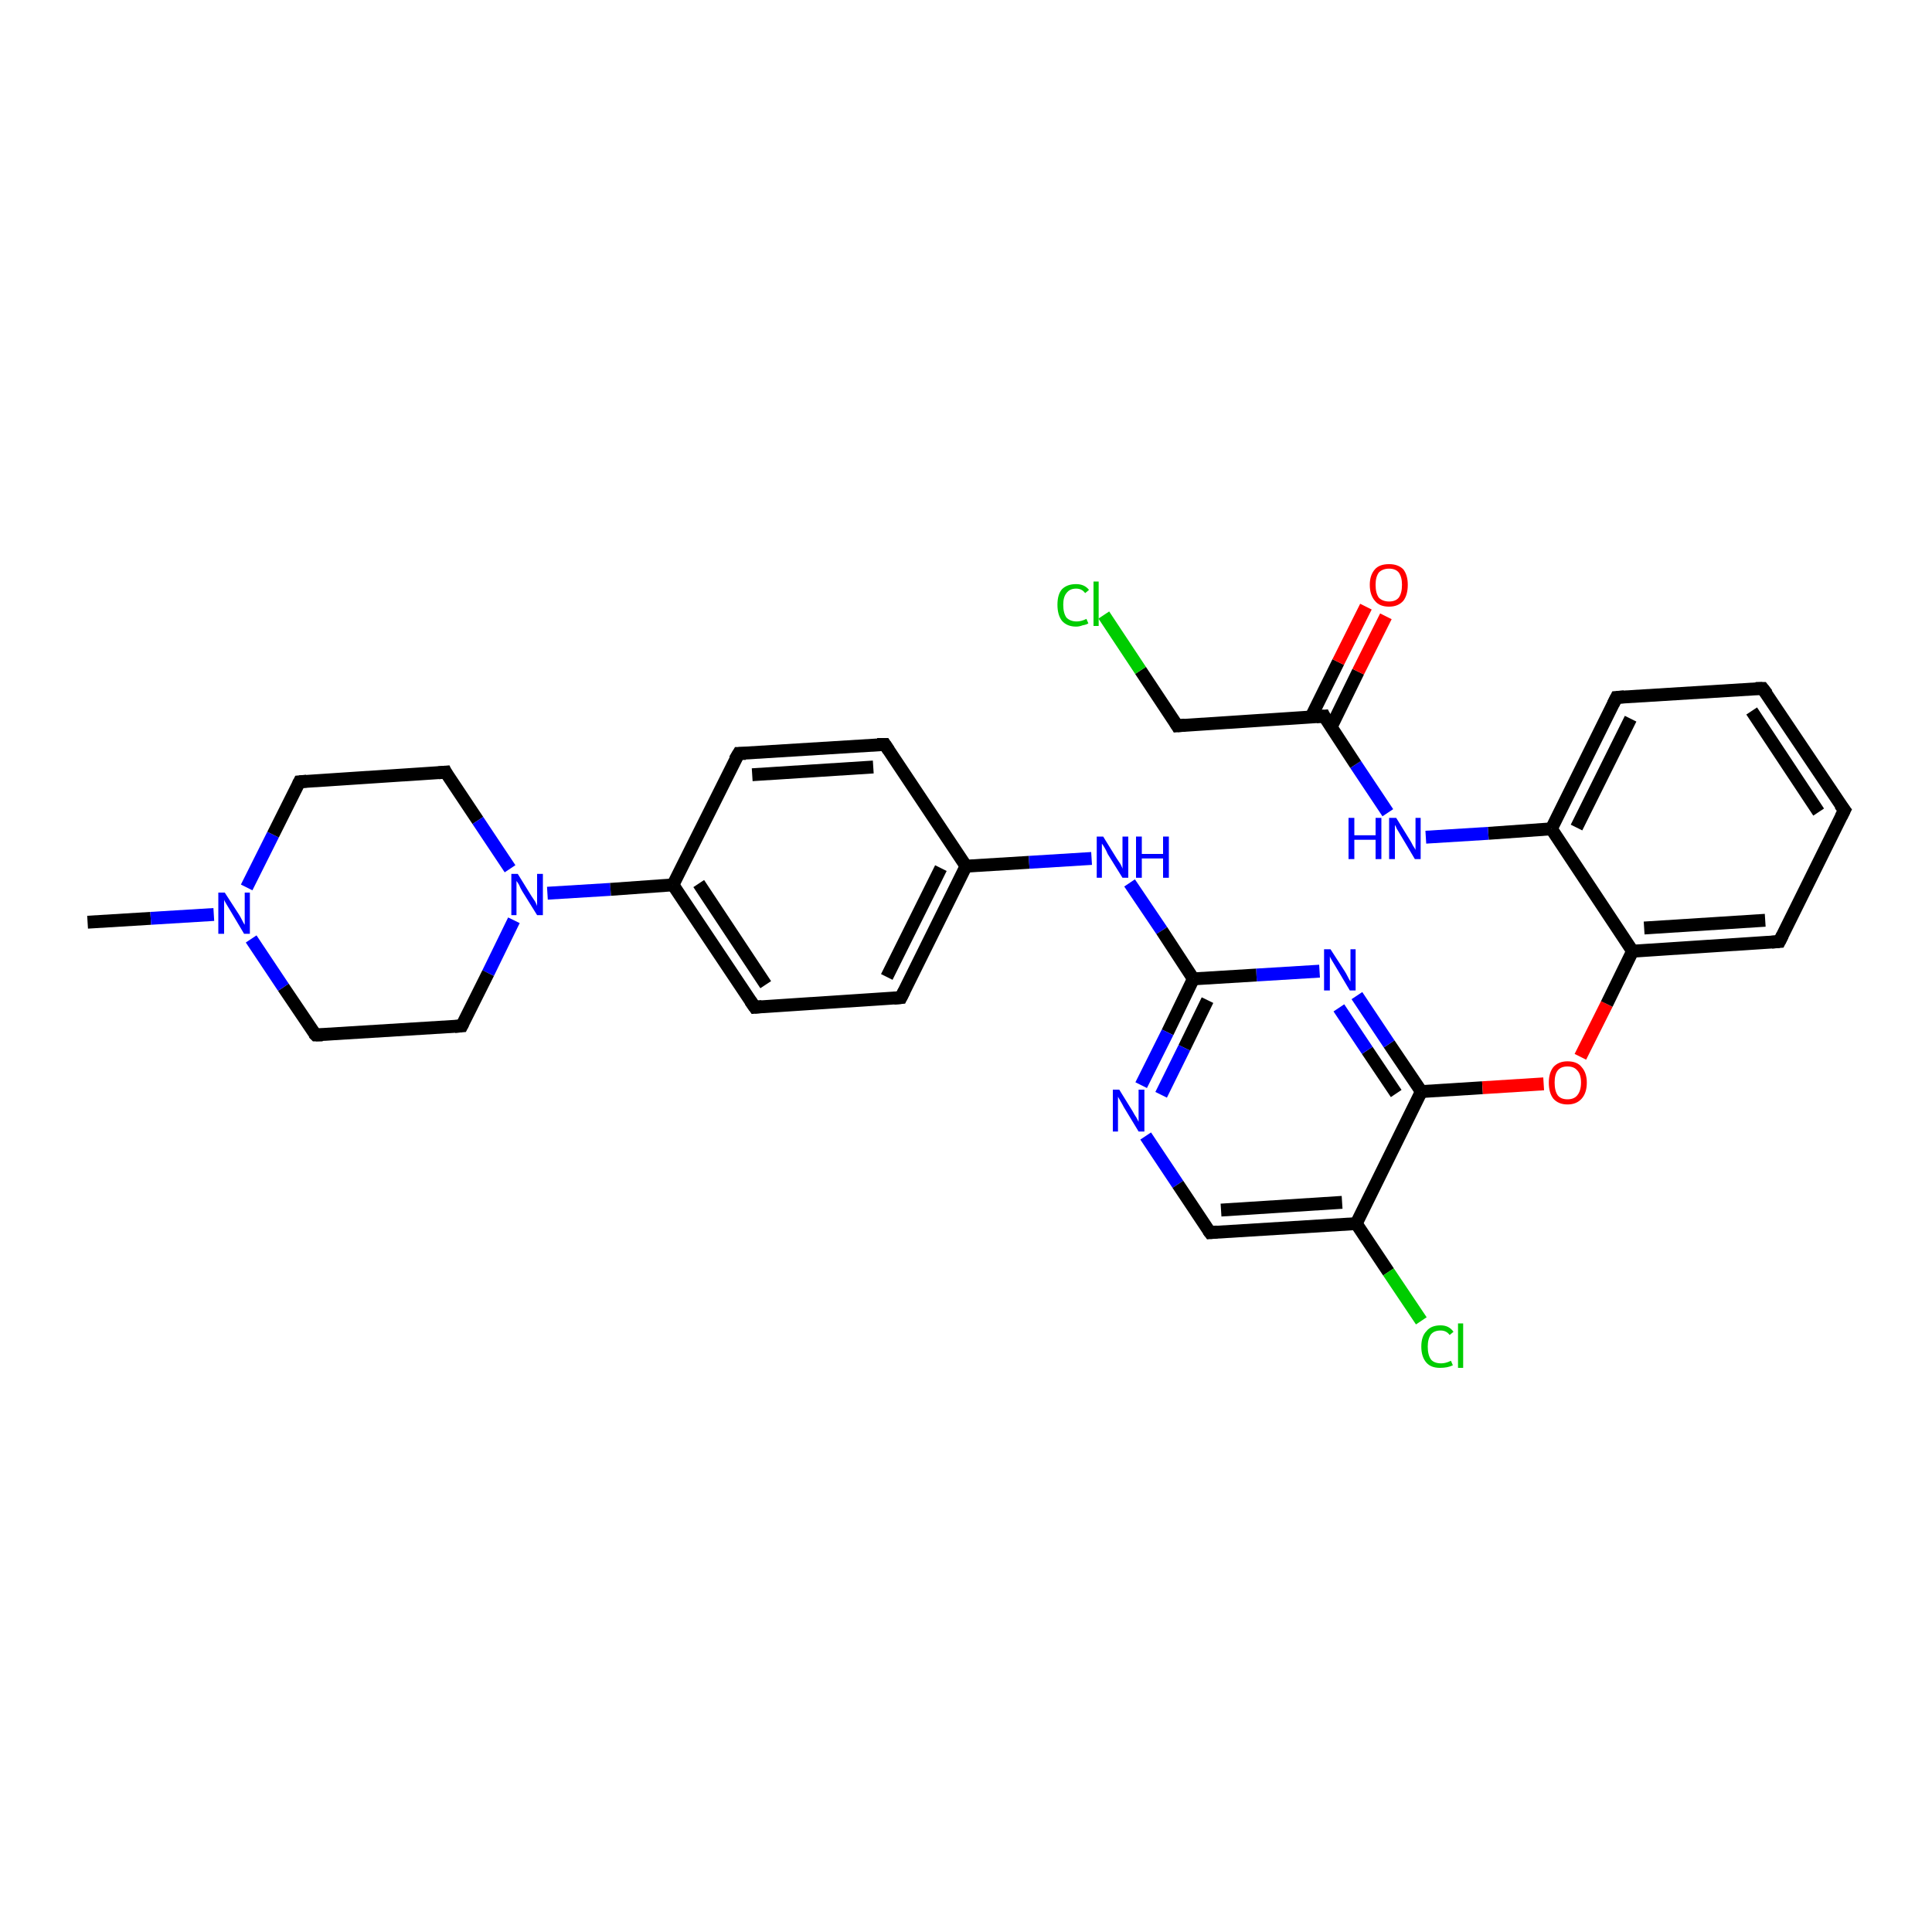 <?xml version='1.0' encoding='iso-8859-1'?>
<svg version='1.1' baseProfile='full'
              xmlns='http://www.w3.org/2000/svg'
                      xmlns:rdkit='http://www.rdkit.org/xml'
                      xmlns:xlink='http://www.w3.org/1999/xlink'
                  xml:space='preserve'
width='300px' height='300px' viewBox='0 0 300 300'>
<!-- END OF HEADER -->
<rect style='opacity:1.0;fill:#FFFFFF;stroke:none' width='300.0' height='300.0' x='0.0' y='0.0'> </rect>
<path class='bond-0 atom-0 atom-1' d='M 13.6,143.2 L 23.4,142.6' style='fill:none;fill-rule:evenodd;stroke:#000000;stroke-width:2.0px;stroke-linecap:butt;stroke-linejoin:miter;stroke-opacity:1' />
<path class='bond-0 atom-0 atom-1' d='M 23.4,142.6 L 33.2,142.0' style='fill:none;fill-rule:evenodd;stroke:#0000FF;stroke-width:2.0px;stroke-linecap:butt;stroke-linejoin:miter;stroke-opacity:1' />
<path class='bond-1 atom-1 atom-2' d='M 38.3,137.8 L 42.4,129.6' style='fill:none;fill-rule:evenodd;stroke:#0000FF;stroke-width:2.0px;stroke-linecap:butt;stroke-linejoin:miter;stroke-opacity:1' />
<path class='bond-1 atom-1 atom-2' d='M 42.4,129.6 L 46.5,121.4' style='fill:none;fill-rule:evenodd;stroke:#000000;stroke-width:2.0px;stroke-linecap:butt;stroke-linejoin:miter;stroke-opacity:1' />
<path class='bond-2 atom-2 atom-3' d='M 46.5,121.4 L 69.2,119.9' style='fill:none;fill-rule:evenodd;stroke:#000000;stroke-width:2.0px;stroke-linecap:butt;stroke-linejoin:miter;stroke-opacity:1' />
<path class='bond-3 atom-3 atom-4' d='M 69.2,119.9 L 74.2,127.4' style='fill:none;fill-rule:evenodd;stroke:#000000;stroke-width:2.0px;stroke-linecap:butt;stroke-linejoin:miter;stroke-opacity:1' />
<path class='bond-3 atom-3 atom-4' d='M 74.2,127.4 L 79.2,134.9' style='fill:none;fill-rule:evenodd;stroke:#0000FF;stroke-width:2.0px;stroke-linecap:butt;stroke-linejoin:miter;stroke-opacity:1' />
<path class='bond-4 atom-4 atom-5' d='M 79.8,142.9 L 75.8,151.1' style='fill:none;fill-rule:evenodd;stroke:#0000FF;stroke-width:2.0px;stroke-linecap:butt;stroke-linejoin:miter;stroke-opacity:1' />
<path class='bond-4 atom-4 atom-5' d='M 75.8,151.1 L 71.7,159.3' style='fill:none;fill-rule:evenodd;stroke:#000000;stroke-width:2.0px;stroke-linecap:butt;stroke-linejoin:miter;stroke-opacity:1' />
<path class='bond-5 atom-5 atom-6' d='M 71.7,159.3 L 49.0,160.7' style='fill:none;fill-rule:evenodd;stroke:#000000;stroke-width:2.0px;stroke-linecap:butt;stroke-linejoin:miter;stroke-opacity:1' />
<path class='bond-6 atom-4 atom-7' d='M 85.0,138.7 L 94.8,138.1' style='fill:none;fill-rule:evenodd;stroke:#0000FF;stroke-width:2.0px;stroke-linecap:butt;stroke-linejoin:miter;stroke-opacity:1' />
<path class='bond-6 atom-4 atom-7' d='M 94.8,138.1 L 104.5,137.4' style='fill:none;fill-rule:evenodd;stroke:#000000;stroke-width:2.0px;stroke-linecap:butt;stroke-linejoin:miter;stroke-opacity:1' />
<path class='bond-7 atom-7 atom-8' d='M 104.5,137.4 L 117.2,156.4' style='fill:none;fill-rule:evenodd;stroke:#000000;stroke-width:2.0px;stroke-linecap:butt;stroke-linejoin:miter;stroke-opacity:1' />
<path class='bond-7 atom-7 atom-8' d='M 108.5,137.2 L 118.9,152.9' style='fill:none;fill-rule:evenodd;stroke:#000000;stroke-width:2.0px;stroke-linecap:butt;stroke-linejoin:miter;stroke-opacity:1' />
<path class='bond-8 atom-8 atom-9' d='M 117.2,156.4 L 139.9,154.9' style='fill:none;fill-rule:evenodd;stroke:#000000;stroke-width:2.0px;stroke-linecap:butt;stroke-linejoin:miter;stroke-opacity:1' />
<path class='bond-9 atom-9 atom-10' d='M 139.9,154.9 L 150.0,134.5' style='fill:none;fill-rule:evenodd;stroke:#000000;stroke-width:2.0px;stroke-linecap:butt;stroke-linejoin:miter;stroke-opacity:1' />
<path class='bond-9 atom-9 atom-10' d='M 137.7,151.7 L 146.1,134.8' style='fill:none;fill-rule:evenodd;stroke:#000000;stroke-width:2.0px;stroke-linecap:butt;stroke-linejoin:miter;stroke-opacity:1' />
<path class='bond-10 atom-10 atom-11' d='M 150.0,134.5 L 137.4,115.6' style='fill:none;fill-rule:evenodd;stroke:#000000;stroke-width:2.0px;stroke-linecap:butt;stroke-linejoin:miter;stroke-opacity:1' />
<path class='bond-11 atom-11 atom-12' d='M 137.4,115.6 L 114.7,117.0' style='fill:none;fill-rule:evenodd;stroke:#000000;stroke-width:2.0px;stroke-linecap:butt;stroke-linejoin:miter;stroke-opacity:1' />
<path class='bond-11 atom-11 atom-12' d='M 135.6,119.1 L 116.8,120.3' style='fill:none;fill-rule:evenodd;stroke:#000000;stroke-width:2.0px;stroke-linecap:butt;stroke-linejoin:miter;stroke-opacity:1' />
<path class='bond-12 atom-10 atom-13' d='M 150.0,134.5 L 159.8,133.9' style='fill:none;fill-rule:evenodd;stroke:#000000;stroke-width:2.0px;stroke-linecap:butt;stroke-linejoin:miter;stroke-opacity:1' />
<path class='bond-12 atom-10 atom-13' d='M 159.8,133.9 L 169.5,133.3' style='fill:none;fill-rule:evenodd;stroke:#0000FF;stroke-width:2.0px;stroke-linecap:butt;stroke-linejoin:miter;stroke-opacity:1' />
<path class='bond-13 atom-13 atom-14' d='M 175.4,137.1 L 180.4,144.5' style='fill:none;fill-rule:evenodd;stroke:#0000FF;stroke-width:2.0px;stroke-linecap:butt;stroke-linejoin:miter;stroke-opacity:1' />
<path class='bond-13 atom-13 atom-14' d='M 180.4,144.5 L 185.3,152.0' style='fill:none;fill-rule:evenodd;stroke:#000000;stroke-width:2.0px;stroke-linecap:butt;stroke-linejoin:miter;stroke-opacity:1' />
<path class='bond-14 atom-14 atom-15' d='M 185.3,152.0 L 181.3,160.3' style='fill:none;fill-rule:evenodd;stroke:#000000;stroke-width:2.0px;stroke-linecap:butt;stroke-linejoin:miter;stroke-opacity:1' />
<path class='bond-14 atom-14 atom-15' d='M 181.3,160.3 L 177.2,168.5' style='fill:none;fill-rule:evenodd;stroke:#0000FF;stroke-width:2.0px;stroke-linecap:butt;stroke-linejoin:miter;stroke-opacity:1' />
<path class='bond-14 atom-14 atom-15' d='M 187.5,155.3 L 183.9,162.7' style='fill:none;fill-rule:evenodd;stroke:#000000;stroke-width:2.0px;stroke-linecap:butt;stroke-linejoin:miter;stroke-opacity:1' />
<path class='bond-14 atom-14 atom-15' d='M 183.9,162.7 L 180.3,170.0' style='fill:none;fill-rule:evenodd;stroke:#0000FF;stroke-width:2.0px;stroke-linecap:butt;stroke-linejoin:miter;stroke-opacity:1' />
<path class='bond-15 atom-15 atom-16' d='M 177.9,176.4 L 182.9,183.9' style='fill:none;fill-rule:evenodd;stroke:#0000FF;stroke-width:2.0px;stroke-linecap:butt;stroke-linejoin:miter;stroke-opacity:1' />
<path class='bond-15 atom-15 atom-16' d='M 182.9,183.9 L 187.9,191.4' style='fill:none;fill-rule:evenodd;stroke:#000000;stroke-width:2.0px;stroke-linecap:butt;stroke-linejoin:miter;stroke-opacity:1' />
<path class='bond-16 atom-16 atom-17' d='M 187.9,191.4 L 210.6,190.0' style='fill:none;fill-rule:evenodd;stroke:#000000;stroke-width:2.0px;stroke-linecap:butt;stroke-linejoin:miter;stroke-opacity:1' />
<path class='bond-16 atom-16 atom-17' d='M 189.6,187.9 L 208.4,186.7' style='fill:none;fill-rule:evenodd;stroke:#000000;stroke-width:2.0px;stroke-linecap:butt;stroke-linejoin:miter;stroke-opacity:1' />
<path class='bond-17 atom-17 atom-18' d='M 210.6,190.0 L 215.6,197.5' style='fill:none;fill-rule:evenodd;stroke:#000000;stroke-width:2.0px;stroke-linecap:butt;stroke-linejoin:miter;stroke-opacity:1' />
<path class='bond-17 atom-17 atom-18' d='M 215.6,197.5 L 220.7,205.1' style='fill:none;fill-rule:evenodd;stroke:#00CC00;stroke-width:2.0px;stroke-linecap:butt;stroke-linejoin:miter;stroke-opacity:1' />
<path class='bond-18 atom-17 atom-19' d='M 210.6,190.0 L 220.7,169.5' style='fill:none;fill-rule:evenodd;stroke:#000000;stroke-width:2.0px;stroke-linecap:butt;stroke-linejoin:miter;stroke-opacity:1' />
<path class='bond-19 atom-19 atom-20' d='M 220.7,169.5 L 230.2,168.9' style='fill:none;fill-rule:evenodd;stroke:#000000;stroke-width:2.0px;stroke-linecap:butt;stroke-linejoin:miter;stroke-opacity:1' />
<path class='bond-19 atom-19 atom-20' d='M 230.2,168.9 L 239.7,168.3' style='fill:none;fill-rule:evenodd;stroke:#FF0000;stroke-width:2.0px;stroke-linecap:butt;stroke-linejoin:miter;stroke-opacity:1' />
<path class='bond-20 atom-20 atom-21' d='M 245.4,164.1 L 249.5,155.9' style='fill:none;fill-rule:evenodd;stroke:#FF0000;stroke-width:2.0px;stroke-linecap:butt;stroke-linejoin:miter;stroke-opacity:1' />
<path class='bond-20 atom-20 atom-21' d='M 249.5,155.9 L 253.5,147.7' style='fill:none;fill-rule:evenodd;stroke:#000000;stroke-width:2.0px;stroke-linecap:butt;stroke-linejoin:miter;stroke-opacity:1' />
<path class='bond-21 atom-21 atom-22' d='M 253.5,147.7 L 276.3,146.2' style='fill:none;fill-rule:evenodd;stroke:#000000;stroke-width:2.0px;stroke-linecap:butt;stroke-linejoin:miter;stroke-opacity:1' />
<path class='bond-21 atom-21 atom-22' d='M 255.3,144.1 L 274.1,142.9' style='fill:none;fill-rule:evenodd;stroke:#000000;stroke-width:2.0px;stroke-linecap:butt;stroke-linejoin:miter;stroke-opacity:1' />
<path class='bond-22 atom-22 atom-23' d='M 276.3,146.2 L 286.4,125.8' style='fill:none;fill-rule:evenodd;stroke:#000000;stroke-width:2.0px;stroke-linecap:butt;stroke-linejoin:miter;stroke-opacity:1' />
<path class='bond-23 atom-23 atom-24' d='M 286.4,125.8 L 273.7,106.9' style='fill:none;fill-rule:evenodd;stroke:#000000;stroke-width:2.0px;stroke-linecap:butt;stroke-linejoin:miter;stroke-opacity:1' />
<path class='bond-23 atom-23 atom-24' d='M 282.4,126.1 L 272.0,110.4' style='fill:none;fill-rule:evenodd;stroke:#000000;stroke-width:2.0px;stroke-linecap:butt;stroke-linejoin:miter;stroke-opacity:1' />
<path class='bond-24 atom-24 atom-25' d='M 273.7,106.9 L 251.0,108.3' style='fill:none;fill-rule:evenodd;stroke:#000000;stroke-width:2.0px;stroke-linecap:butt;stroke-linejoin:miter;stroke-opacity:1' />
<path class='bond-25 atom-25 atom-26' d='M 251.0,108.3 L 240.9,128.7' style='fill:none;fill-rule:evenodd;stroke:#000000;stroke-width:2.0px;stroke-linecap:butt;stroke-linejoin:miter;stroke-opacity:1' />
<path class='bond-25 atom-25 atom-26' d='M 253.2,111.6 L 244.8,128.5' style='fill:none;fill-rule:evenodd;stroke:#000000;stroke-width:2.0px;stroke-linecap:butt;stroke-linejoin:miter;stroke-opacity:1' />
<path class='bond-26 atom-26 atom-27' d='M 240.9,128.7 L 231.1,129.4' style='fill:none;fill-rule:evenodd;stroke:#000000;stroke-width:2.0px;stroke-linecap:butt;stroke-linejoin:miter;stroke-opacity:1' />
<path class='bond-26 atom-26 atom-27' d='M 231.1,129.4 L 221.4,130.0' style='fill:none;fill-rule:evenodd;stroke:#0000FF;stroke-width:2.0px;stroke-linecap:butt;stroke-linejoin:miter;stroke-opacity:1' />
<path class='bond-27 atom-27 atom-28' d='M 215.5,126.2 L 210.5,118.7' style='fill:none;fill-rule:evenodd;stroke:#0000FF;stroke-width:2.0px;stroke-linecap:butt;stroke-linejoin:miter;stroke-opacity:1' />
<path class='bond-27 atom-27 atom-28' d='M 210.5,118.7 L 205.6,111.2' style='fill:none;fill-rule:evenodd;stroke:#000000;stroke-width:2.0px;stroke-linecap:butt;stroke-linejoin:miter;stroke-opacity:1' />
<path class='bond-28 atom-28 atom-29' d='M 205.6,111.2 L 182.8,112.7' style='fill:none;fill-rule:evenodd;stroke:#000000;stroke-width:2.0px;stroke-linecap:butt;stroke-linejoin:miter;stroke-opacity:1' />
<path class='bond-29 atom-29 atom-30' d='M 182.8,112.7 L 177.1,104.1' style='fill:none;fill-rule:evenodd;stroke:#000000;stroke-width:2.0px;stroke-linecap:butt;stroke-linejoin:miter;stroke-opacity:1' />
<path class='bond-29 atom-29 atom-30' d='M 177.1,104.1 L 171.4,95.5' style='fill:none;fill-rule:evenodd;stroke:#00CC00;stroke-width:2.0px;stroke-linecap:butt;stroke-linejoin:miter;stroke-opacity:1' />
<path class='bond-30 atom-28 atom-31' d='M 206.7,112.9 L 210.9,104.3' style='fill:none;fill-rule:evenodd;stroke:#000000;stroke-width:2.0px;stroke-linecap:butt;stroke-linejoin:miter;stroke-opacity:1' />
<path class='bond-30 atom-28 atom-31' d='M 210.9,104.3 L 215.2,95.7' style='fill:none;fill-rule:evenodd;stroke:#FF0000;stroke-width:2.0px;stroke-linecap:butt;stroke-linejoin:miter;stroke-opacity:1' />
<path class='bond-30 atom-28 atom-31' d='M 203.6,111.3 L 207.8,102.8' style='fill:none;fill-rule:evenodd;stroke:#000000;stroke-width:2.0px;stroke-linecap:butt;stroke-linejoin:miter;stroke-opacity:1' />
<path class='bond-30 atom-28 atom-31' d='M 207.8,102.8 L 212.1,94.2' style='fill:none;fill-rule:evenodd;stroke:#FF0000;stroke-width:2.0px;stroke-linecap:butt;stroke-linejoin:miter;stroke-opacity:1' />
<path class='bond-31 atom-19 atom-32' d='M 220.7,169.5 L 215.7,162.1' style='fill:none;fill-rule:evenodd;stroke:#000000;stroke-width:2.0px;stroke-linecap:butt;stroke-linejoin:miter;stroke-opacity:1' />
<path class='bond-31 atom-19 atom-32' d='M 215.7,162.1 L 210.7,154.6' style='fill:none;fill-rule:evenodd;stroke:#0000FF;stroke-width:2.0px;stroke-linecap:butt;stroke-linejoin:miter;stroke-opacity:1' />
<path class='bond-31 atom-19 atom-32' d='M 216.8,169.8 L 212.3,163.1' style='fill:none;fill-rule:evenodd;stroke:#000000;stroke-width:2.0px;stroke-linecap:butt;stroke-linejoin:miter;stroke-opacity:1' />
<path class='bond-31 atom-19 atom-32' d='M 212.3,163.1 L 207.9,156.5' style='fill:none;fill-rule:evenodd;stroke:#0000FF;stroke-width:2.0px;stroke-linecap:butt;stroke-linejoin:miter;stroke-opacity:1' />
<path class='bond-32 atom-6 atom-1' d='M 49.0,160.7 L 44.0,153.3' style='fill:none;fill-rule:evenodd;stroke:#000000;stroke-width:2.0px;stroke-linecap:butt;stroke-linejoin:miter;stroke-opacity:1' />
<path class='bond-32 atom-6 atom-1' d='M 44.0,153.3 L 39.0,145.8' style='fill:none;fill-rule:evenodd;stroke:#0000FF;stroke-width:2.0px;stroke-linecap:butt;stroke-linejoin:miter;stroke-opacity:1' />
<path class='bond-33 atom-12 atom-7' d='M 114.7,117.0 L 104.5,137.4' style='fill:none;fill-rule:evenodd;stroke:#000000;stroke-width:2.0px;stroke-linecap:butt;stroke-linejoin:miter;stroke-opacity:1' />
<path class='bond-34 atom-26 atom-21' d='M 240.9,128.7 L 253.5,147.7' style='fill:none;fill-rule:evenodd;stroke:#000000;stroke-width:2.0px;stroke-linecap:butt;stroke-linejoin:miter;stroke-opacity:1' />
<path class='bond-35 atom-32 atom-14' d='M 204.9,150.8 L 195.1,151.4' style='fill:none;fill-rule:evenodd;stroke:#0000FF;stroke-width:2.0px;stroke-linecap:butt;stroke-linejoin:miter;stroke-opacity:1' />
<path class='bond-35 atom-32 atom-14' d='M 195.1,151.4 L 185.3,152.0' style='fill:none;fill-rule:evenodd;stroke:#000000;stroke-width:2.0px;stroke-linecap:butt;stroke-linejoin:miter;stroke-opacity:1' />
<path d='M 46.3,121.8 L 46.5,121.4 L 47.6,121.3' style='fill:none;stroke:#000000;stroke-width:2.0px;stroke-linecap:butt;stroke-linejoin:miter;stroke-opacity:1;' />
<path d='M 68.1,120.0 L 69.2,119.9 L 69.4,120.3' style='fill:none;stroke:#000000;stroke-width:2.0px;stroke-linecap:butt;stroke-linejoin:miter;stroke-opacity:1;' />
<path d='M 71.9,158.9 L 71.7,159.3 L 70.6,159.4' style='fill:none;stroke:#000000;stroke-width:2.0px;stroke-linecap:butt;stroke-linejoin:miter;stroke-opacity:1;' />
<path d='M 50.1,160.7 L 49.0,160.7 L 48.7,160.4' style='fill:none;stroke:#000000;stroke-width:2.0px;stroke-linecap:butt;stroke-linejoin:miter;stroke-opacity:1;' />
<path d='M 116.5,155.4 L 117.2,156.4 L 118.3,156.3' style='fill:none;stroke:#000000;stroke-width:2.0px;stroke-linecap:butt;stroke-linejoin:miter;stroke-opacity:1;' />
<path d='M 138.8,155.0 L 139.9,154.9 L 140.4,153.9' style='fill:none;stroke:#000000;stroke-width:2.0px;stroke-linecap:butt;stroke-linejoin:miter;stroke-opacity:1;' />
<path d='M 138.0,116.5 L 137.4,115.6 L 136.2,115.6' style='fill:none;stroke:#000000;stroke-width:2.0px;stroke-linecap:butt;stroke-linejoin:miter;stroke-opacity:1;' />
<path d='M 115.8,117.0 L 114.7,117.0 L 114.1,118.0' style='fill:none;stroke:#000000;stroke-width:2.0px;stroke-linecap:butt;stroke-linejoin:miter;stroke-opacity:1;' />
<path d='M 187.6,191.0 L 187.9,191.4 L 189.0,191.3' style='fill:none;stroke:#000000;stroke-width:2.0px;stroke-linecap:butt;stroke-linejoin:miter;stroke-opacity:1;' />
<path d='M 275.1,146.3 L 276.3,146.2 L 276.8,145.2' style='fill:none;stroke:#000000;stroke-width:2.0px;stroke-linecap:butt;stroke-linejoin:miter;stroke-opacity:1;' />
<path d='M 285.9,126.8 L 286.4,125.8 L 285.7,124.9' style='fill:none;stroke:#000000;stroke-width:2.0px;stroke-linecap:butt;stroke-linejoin:miter;stroke-opacity:1;' />
<path d='M 274.4,107.8 L 273.7,106.9 L 272.6,106.9' style='fill:none;stroke:#000000;stroke-width:2.0px;stroke-linecap:butt;stroke-linejoin:miter;stroke-opacity:1;' />
<path d='M 252.2,108.2 L 251.0,108.3 L 250.5,109.3' style='fill:none;stroke:#000000;stroke-width:2.0px;stroke-linecap:butt;stroke-linejoin:miter;stroke-opacity:1;' />
<path d='M 205.8,111.6 L 205.6,111.2 L 204.4,111.3' style='fill:none;stroke:#000000;stroke-width:2.0px;stroke-linecap:butt;stroke-linejoin:miter;stroke-opacity:1;' />
<path d='M 184.0,112.6 L 182.8,112.7 L 182.5,112.2' style='fill:none;stroke:#000000;stroke-width:2.0px;stroke-linecap:butt;stroke-linejoin:miter;stroke-opacity:1;' />
<path class='atom-1' d='M 34.9 138.6
L 37.1 142.0
Q 37.3 142.3, 37.6 142.9
Q 37.9 143.5, 38.0 143.6
L 38.0 138.6
L 38.8 138.6
L 38.8 145.0
L 37.9 145.0
L 35.7 141.3
Q 35.4 140.8, 35.1 140.3
Q 34.8 139.8, 34.8 139.7
L 34.8 145.0
L 33.9 145.0
L 33.9 138.6
L 34.9 138.6
' fill='#0000FF'/>
<path class='atom-4' d='M 80.4 135.7
L 82.5 139.1
Q 82.7 139.4, 83.1 140.0
Q 83.4 140.6, 83.4 140.7
L 83.4 135.7
L 84.3 135.7
L 84.3 142.1
L 83.4 142.1
L 81.1 138.4
Q 80.8 137.9, 80.6 137.4
Q 80.3 136.9, 80.2 136.8
L 80.2 142.1
L 79.4 142.1
L 79.4 135.7
L 80.4 135.7
' fill='#0000FF'/>
<path class='atom-13' d='M 171.3 129.9
L 173.4 133.3
Q 173.6 133.6, 174.0 134.2
Q 174.3 134.8, 174.3 134.9
L 174.3 129.9
L 175.2 129.9
L 175.2 136.3
L 174.3 136.3
L 172.0 132.6
Q 171.8 132.1, 171.5 131.6
Q 171.2 131.1, 171.1 131.0
L 171.1 136.3
L 170.3 136.3
L 170.3 129.9
L 171.3 129.9
' fill='#0000FF'/>
<path class='atom-13' d='M 176.4 129.9
L 177.3 129.9
L 177.3 132.6
L 180.6 132.6
L 180.6 129.9
L 181.5 129.9
L 181.5 136.3
L 180.6 136.3
L 180.6 133.3
L 177.3 133.3
L 177.3 136.3
L 176.4 136.3
L 176.4 129.9
' fill='#0000FF'/>
<path class='atom-15' d='M 173.8 169.2
L 175.9 172.6
Q 176.1 173.0, 176.5 173.6
Q 176.8 174.2, 176.8 174.2
L 176.8 169.2
L 177.7 169.2
L 177.7 175.7
L 176.8 175.7
L 174.5 171.9
Q 174.3 171.5, 174.0 171.0
Q 173.7 170.5, 173.6 170.3
L 173.6 175.7
L 172.8 175.7
L 172.8 169.2
L 173.8 169.2
' fill='#0000FF'/>
<path class='atom-18' d='M 220.7 209.1
Q 220.7 207.5, 221.5 206.7
Q 222.2 205.8, 223.7 205.8
Q 225.0 205.8, 225.7 206.8
L 225.1 207.3
Q 224.6 206.6, 223.7 206.6
Q 222.7 206.6, 222.2 207.2
Q 221.7 207.9, 221.7 209.1
Q 221.7 210.4, 222.2 211.1
Q 222.7 211.7, 223.8 211.7
Q 224.5 211.7, 225.3 211.3
L 225.6 212.0
Q 225.2 212.2, 224.7 212.3
Q 224.2 212.4, 223.6 212.4
Q 222.2 212.4, 221.5 211.6
Q 220.7 210.7, 220.7 209.1
' fill='#00CC00'/>
<path class='atom-18' d='M 226.4 205.5
L 227.2 205.5
L 227.2 212.4
L 226.4 212.4
L 226.4 205.5
' fill='#00CC00'/>
<path class='atom-20' d='M 240.5 168.1
Q 240.5 166.6, 241.2 165.7
Q 242.0 164.8, 243.4 164.8
Q 244.9 164.8, 245.6 165.7
Q 246.4 166.6, 246.4 168.1
Q 246.4 169.7, 245.6 170.6
Q 244.8 171.5, 243.4 171.5
Q 242.0 171.5, 241.2 170.6
Q 240.5 169.7, 240.5 168.1
M 243.4 170.7
Q 244.4 170.7, 244.9 170.1
Q 245.5 169.4, 245.5 168.1
Q 245.5 166.8, 244.9 166.2
Q 244.4 165.6, 243.4 165.6
Q 242.4 165.6, 241.9 166.2
Q 241.4 166.8, 241.4 168.1
Q 241.4 169.4, 241.9 170.1
Q 242.4 170.7, 243.4 170.7
' fill='#FF0000'/>
<path class='atom-27' d='M 209.4 127.0
L 210.3 127.0
L 210.3 129.7
L 213.6 129.7
L 213.6 127.0
L 214.5 127.0
L 214.5 133.4
L 213.6 133.4
L 213.6 130.4
L 210.3 130.4
L 210.3 133.4
L 209.4 133.4
L 209.4 127.0
' fill='#0000FF'/>
<path class='atom-27' d='M 216.8 127.0
L 218.9 130.4
Q 219.1 130.7, 219.4 131.3
Q 219.8 131.9, 219.8 132.0
L 219.8 127.0
L 220.6 127.0
L 220.6 133.4
L 219.7 133.4
L 217.5 129.7
Q 217.2 129.2, 216.9 128.7
Q 216.7 128.2, 216.6 128.1
L 216.6 133.4
L 215.7 133.4
L 215.7 127.0
L 216.8 127.0
' fill='#0000FF'/>
<path class='atom-30' d='M 164.2 93.9
Q 164.2 92.3, 164.9 91.5
Q 165.7 90.7, 167.1 90.7
Q 168.4 90.7, 169.1 91.6
L 168.5 92.1
Q 168.0 91.4, 167.1 91.4
Q 166.1 91.4, 165.6 92.1
Q 165.1 92.7, 165.1 93.9
Q 165.1 95.2, 165.6 95.9
Q 166.2 96.5, 167.2 96.5
Q 167.9 96.5, 168.7 96.1
L 169.0 96.8
Q 168.7 97.0, 168.1 97.1
Q 167.6 97.3, 167.1 97.3
Q 165.7 97.3, 164.9 96.4
Q 164.2 95.5, 164.2 93.9
' fill='#00CC00'/>
<path class='atom-30' d='M 169.8 90.3
L 170.6 90.3
L 170.6 97.2
L 169.8 97.2
L 169.8 90.3
' fill='#00CC00'/>
<path class='atom-31' d='M 212.7 90.8
Q 212.7 89.3, 213.5 88.4
Q 214.2 87.6, 215.7 87.6
Q 217.1 87.6, 217.9 88.4
Q 218.6 89.3, 218.6 90.8
Q 218.6 92.4, 217.9 93.3
Q 217.1 94.2, 215.7 94.2
Q 214.2 94.2, 213.5 93.3
Q 212.7 92.4, 212.7 90.8
M 215.7 93.4
Q 216.7 93.4, 217.2 92.8
Q 217.7 92.1, 217.7 90.8
Q 217.7 89.6, 217.2 88.9
Q 216.7 88.3, 215.7 88.3
Q 214.7 88.3, 214.1 88.9
Q 213.6 89.6, 213.6 90.8
Q 213.6 92.1, 214.1 92.8
Q 214.7 93.4, 215.7 93.4
' fill='#FF0000'/>
<path class='atom-32' d='M 206.6 147.4
L 208.8 150.8
Q 209.0 151.1, 209.3 151.7
Q 209.6 152.3, 209.7 152.4
L 209.7 147.4
L 210.5 147.4
L 210.5 153.8
L 209.6 153.8
L 207.4 150.1
Q 207.1 149.6, 206.8 149.1
Q 206.5 148.6, 206.5 148.5
L 206.5 153.8
L 205.6 153.8
L 205.6 147.4
L 206.6 147.4
' fill='#0000FF'/>
</svg>
